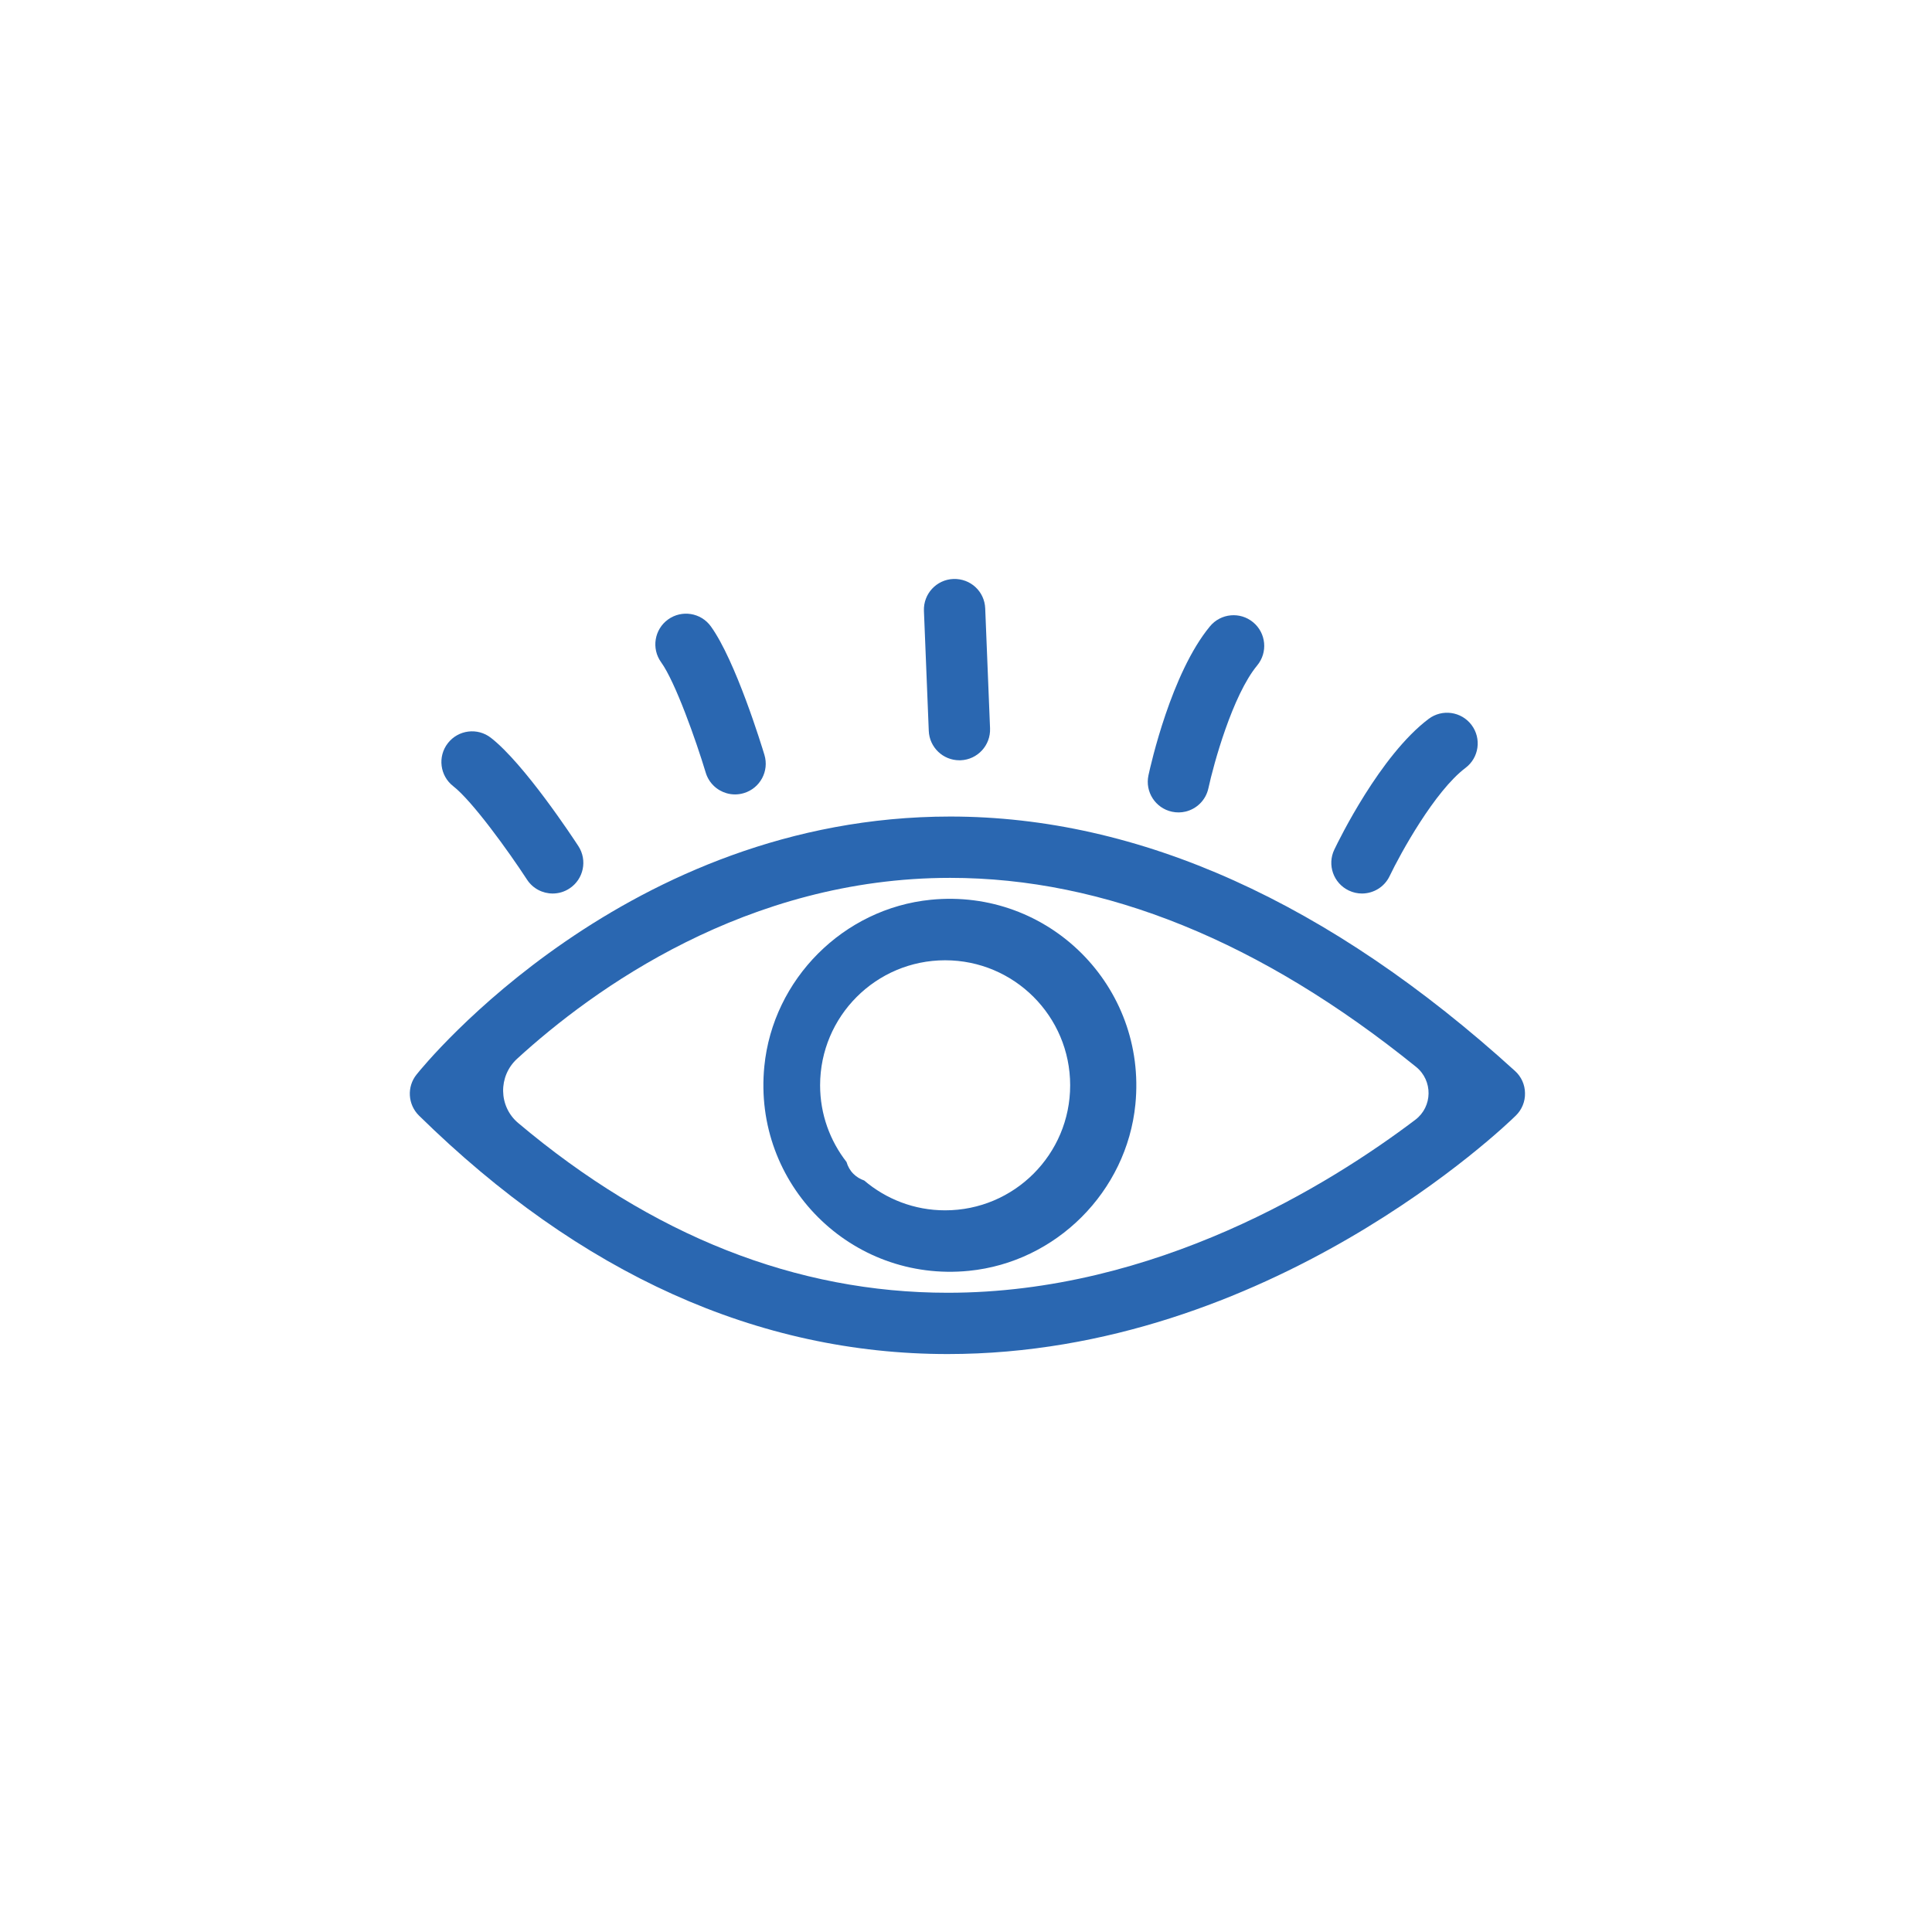 <svg width="297" height="297" viewBox="0 0 297 297" fill="none" xmlns="http://www.w3.org/2000/svg">
<path d="M232.902 164.64C204.362 138.688 175.134 125.524 146.07 125.524C96.364 125.524 65.325 163.554 64.037 165.184C62.517 167.068 62.69 169.803 64.409 171.495C89.2 195.838 116.549 208.154 145.692 208.154C195.054 208.154 231.504 172.999 233.023 171.495C233.956 170.58 234.468 169.339 234.433 168.036C234.421 166.749 233.865 165.508 232.902 164.64ZM217.572 172.14C204.374 182.126 177.624 198.732 145.695 198.732C122.406 198.732 100.232 189.967 79.656 172.633C76.629 170.085 76.574 165.429 79.494 162.759C91.155 152.094 114.764 134.951 146.065 134.951C169.781 134.951 193.833 144.721 217.689 164.009C220.293 166.113 220.244 170.119 217.572 172.14Z" fill="#2A67B1"/>
<path d="M69.674 120.859C72.602 123.135 78.182 130.871 81.012 135.214C81.915 136.603 83.424 137.357 84.964 137.357C85.846 137.357 86.739 137.11 87.532 136.589C89.715 135.172 90.331 132.25 88.911 130.069C88.072 128.785 80.588 117.408 75.461 113.418C73.407 111.819 70.448 112.191 68.847 114.246C67.25 116.299 67.62 119.262 69.674 120.859Z" fill="#2A67B1"/>
<path d="M108.488 118.771C108.964 120.358 110.203 121.504 111.682 121.936C112.526 122.183 113.453 122.197 114.362 121.919C116.853 121.169 118.265 118.54 117.513 116.047C117.069 114.579 113.078 101.559 109.277 96.291C107.753 94.181 104.809 93.708 102.695 95.231C100.588 96.755 100.111 99.701 101.635 101.811C103.807 104.817 106.991 113.809 108.488 118.771Z" fill="#2A67B1"/>
<path d="M147.484 116.875L147.677 116.874C150.278 116.769 152.302 114.574 152.197 111.973L151.453 93.522C151.348 90.92 149.197 88.912 146.552 89.003C143.953 89.108 141.93 91.302 142.033 93.902L142.777 112.353C142.879 114.889 144.967 116.875 147.484 116.875Z" fill="#2A67B1"/>
<path d="M207.34 136.893C207.995 137.208 208.685 137.357 209.369 137.357C211.129 137.357 212.815 136.368 213.623 134.677C215.253 131.266 220.532 121.63 225.287 118.045C227.366 116.479 227.78 113.524 226.214 111.445C224.648 109.366 221.693 108.949 219.614 110.518C212.17 116.13 205.819 129.146 205.118 130.613C203.996 132.961 204.991 135.773 207.34 136.893Z" fill="#2A67B1"/>
<path d="M180.163 124.783C180.874 124.937 181.581 124.922 182.244 124.765C183.957 124.358 185.368 123.005 185.764 121.172C186.561 117.478 189.469 106.882 193.264 102.294C194.923 100.289 194.644 97.319 192.639 95.658C190.636 93.999 187.665 94.275 186.003 96.284C180.058 103.465 176.892 117.598 176.549 119.187C176.001 121.73 177.62 124.237 180.163 124.783Z" fill="#2A67B1"/>
<path d="M143.079 138.318C129.666 139.656 118.824 150.511 117.498 163.926C115.706 182.055 130.833 197.165 148.957 195.36C162.368 194.025 173.214 183.173 174.54 169.762C176.331 151.632 161.204 136.511 143.079 138.318ZM145.293 186.06C140.542 186.06 136.201 184.328 132.847 181.472C132.222 181.258 131.658 180.911 131.199 180.455C130.696 179.962 130.335 179.327 130.131 178.625C127.596 175.369 126.072 171.287 126.072 166.84C126.072 156.225 134.677 147.62 145.293 147.62C155.908 147.62 164.513 156.225 164.513 166.84C164.513 177.455 155.908 186.06 145.293 186.06Z" fill="#2A67B1"/>
</svg>
